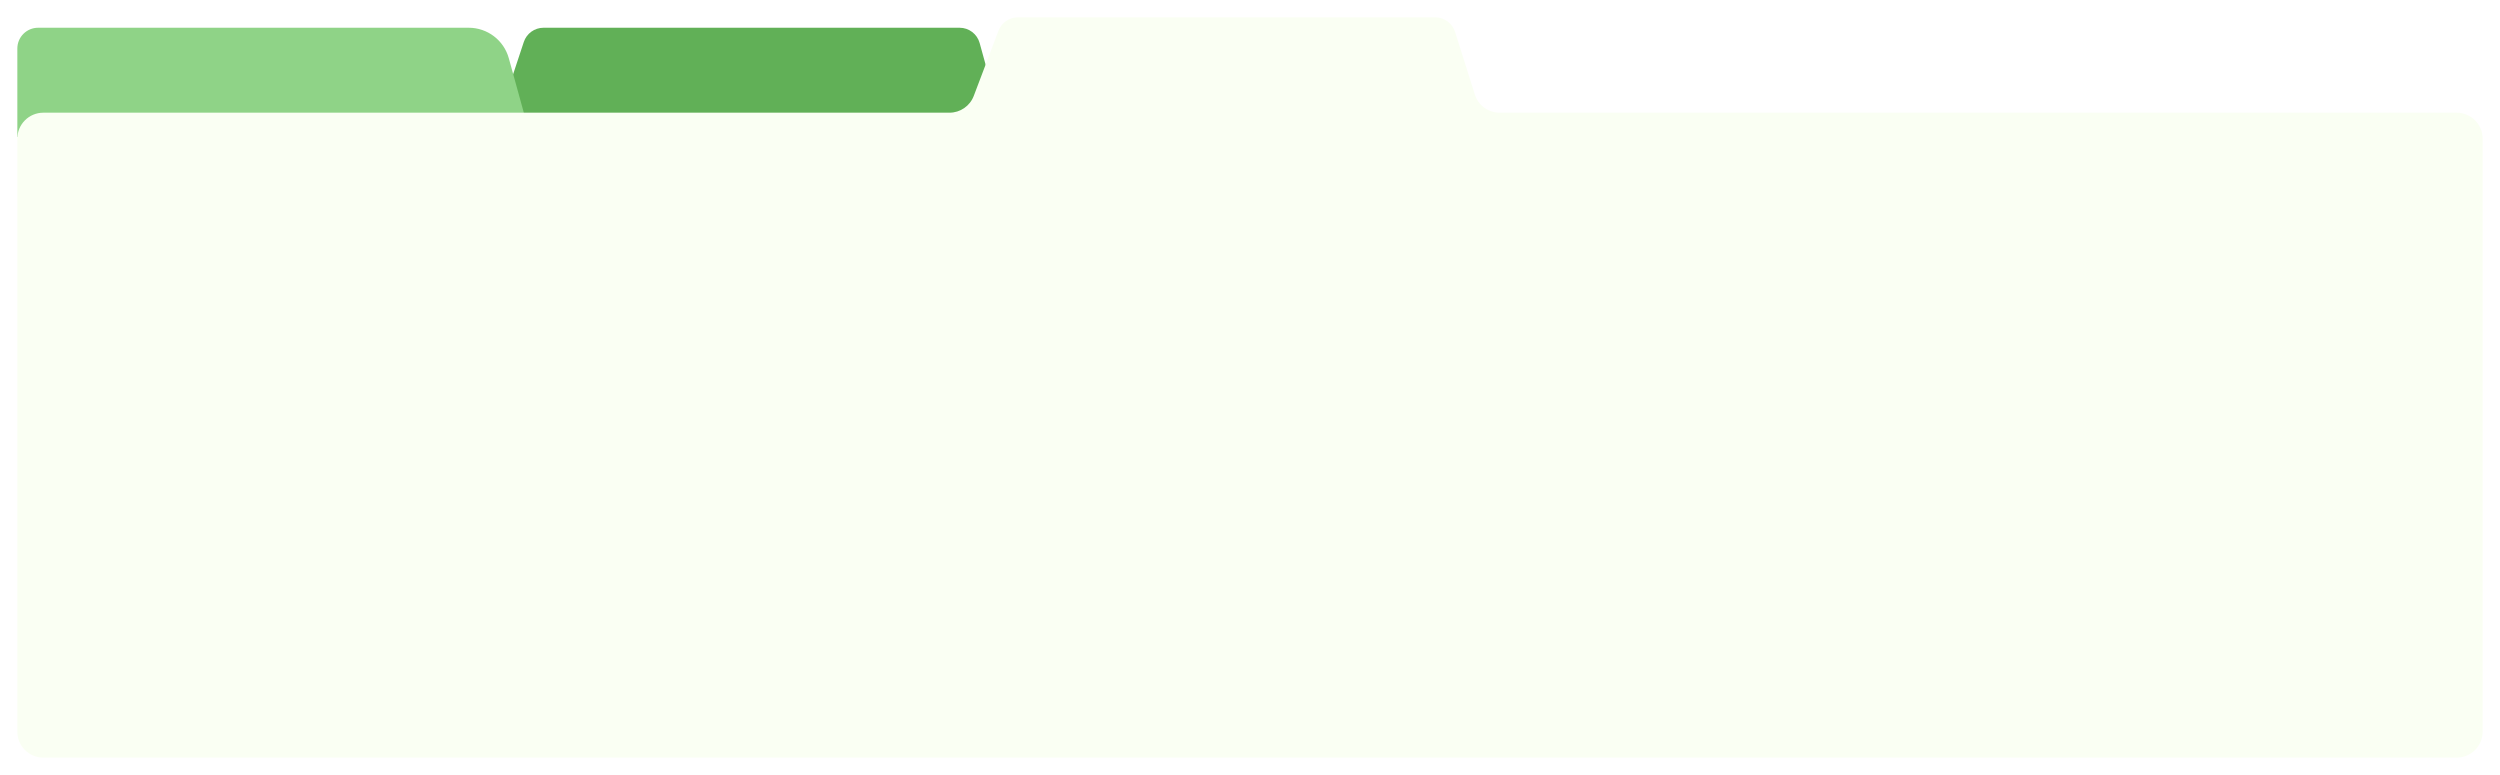 <svg width="1442" height="447" viewBox="0 0 1442 447" fill="none" xmlns="http://www.w3.org/2000/svg">
<g clip-path="url(#clip0_4_6)">
<path d="M302.122 24.23C303.747 19.317 308.339 16 313.514 16H553.49C558.889 16 563.623 19.605 565.058 24.81L580 79H284L302.122 24.23Z" fill="#61B057"/>
<g filter="url(#filter0_d_4_6)">
<path d="M10 28C10 21.373 15.373 16 22 16H270.351C281.149 16 290.617 23.211 293.488 33.621L306 79H10V28Z" fill="#8FD387"/>
</g>
<g filter="url(#filter1_d_4_6)">
<path fill-rule="evenodd" clip-rule="evenodd" d="M587.13 10C582.143 10 577.676 13.084 575.909 17.747L561.67 55.316C559.461 61.145 553.877 65 547.644 65H25C16.716 65 10 71.716 10 80V422C10 430.284 16.716 437 25 437H1417C1425.28 437 1432 430.284 1432 422V80C1432 71.716 1425.28 65 1417 65H864.993C858.449 65 852.66 60.758 850.689 54.518L839.278 18.386C837.701 13.394 833.07 10 827.835 10H587.13Z" fill="#FAFFF3"/>
</g>
</g>
<defs>
<filter id="filter0_d_4_6" x="0" y="6" width="316" height="83" filterUnits="userSpaceOnUse" color-interpolation-filters="sRGB">
<feFlood flood-opacity="0" result="BackgroundImageFix"/>
<feColorMatrix in="SourceAlpha" type="matrix" values="0 0 0 0 0 0 0 0 0 0 0 0 0 0 0 0 0 0 127 0" result="hardAlpha"/>
<feOffset/>
<feGaussianBlur stdDeviation="5"/>
<feComposite in2="hardAlpha" operator="out"/>
<feColorMatrix type="matrix" values="0 0 0 0 0 0 0 0 0 0 0 0 0 0 0 0 0 0 0.2 0"/>
<feBlend mode="normal" in2="BackgroundImageFix" result="effect1_dropShadow_4_6"/>
<feBlend mode="normal" in="SourceGraphic" in2="effect1_dropShadow_4_6" result="shape"/>
</filter>
<filter id="filter1_d_4_6" x="0" y="0" width="1442" height="447" filterUnits="userSpaceOnUse" color-interpolation-filters="sRGB">
<feFlood flood-opacity="0" result="BackgroundImageFix"/>
<feColorMatrix in="SourceAlpha" type="matrix" values="0 0 0 0 0 0 0 0 0 0 0 0 0 0 0 0 0 0 127 0" result="hardAlpha"/>
<feOffset/>
<feGaussianBlur stdDeviation="5"/>
<feComposite in2="hardAlpha" operator="out"/>
<feColorMatrix type="matrix" values="0 0 0 0 0 0 0 0 0 0 0 0 0 0 0 0 0 0 0.2 0"/>
<feBlend mode="normal" in2="BackgroundImageFix" result="effect1_dropShadow_4_6"/>
<feBlend mode="normal" in="SourceGraphic" in2="effect1_dropShadow_4_6" result="shape"/>
</filter>
<clipPath id="clip0_4_6">
<rect width="1442" height="447" fill="white"/>
</clipPath>
</defs>
</svg>
